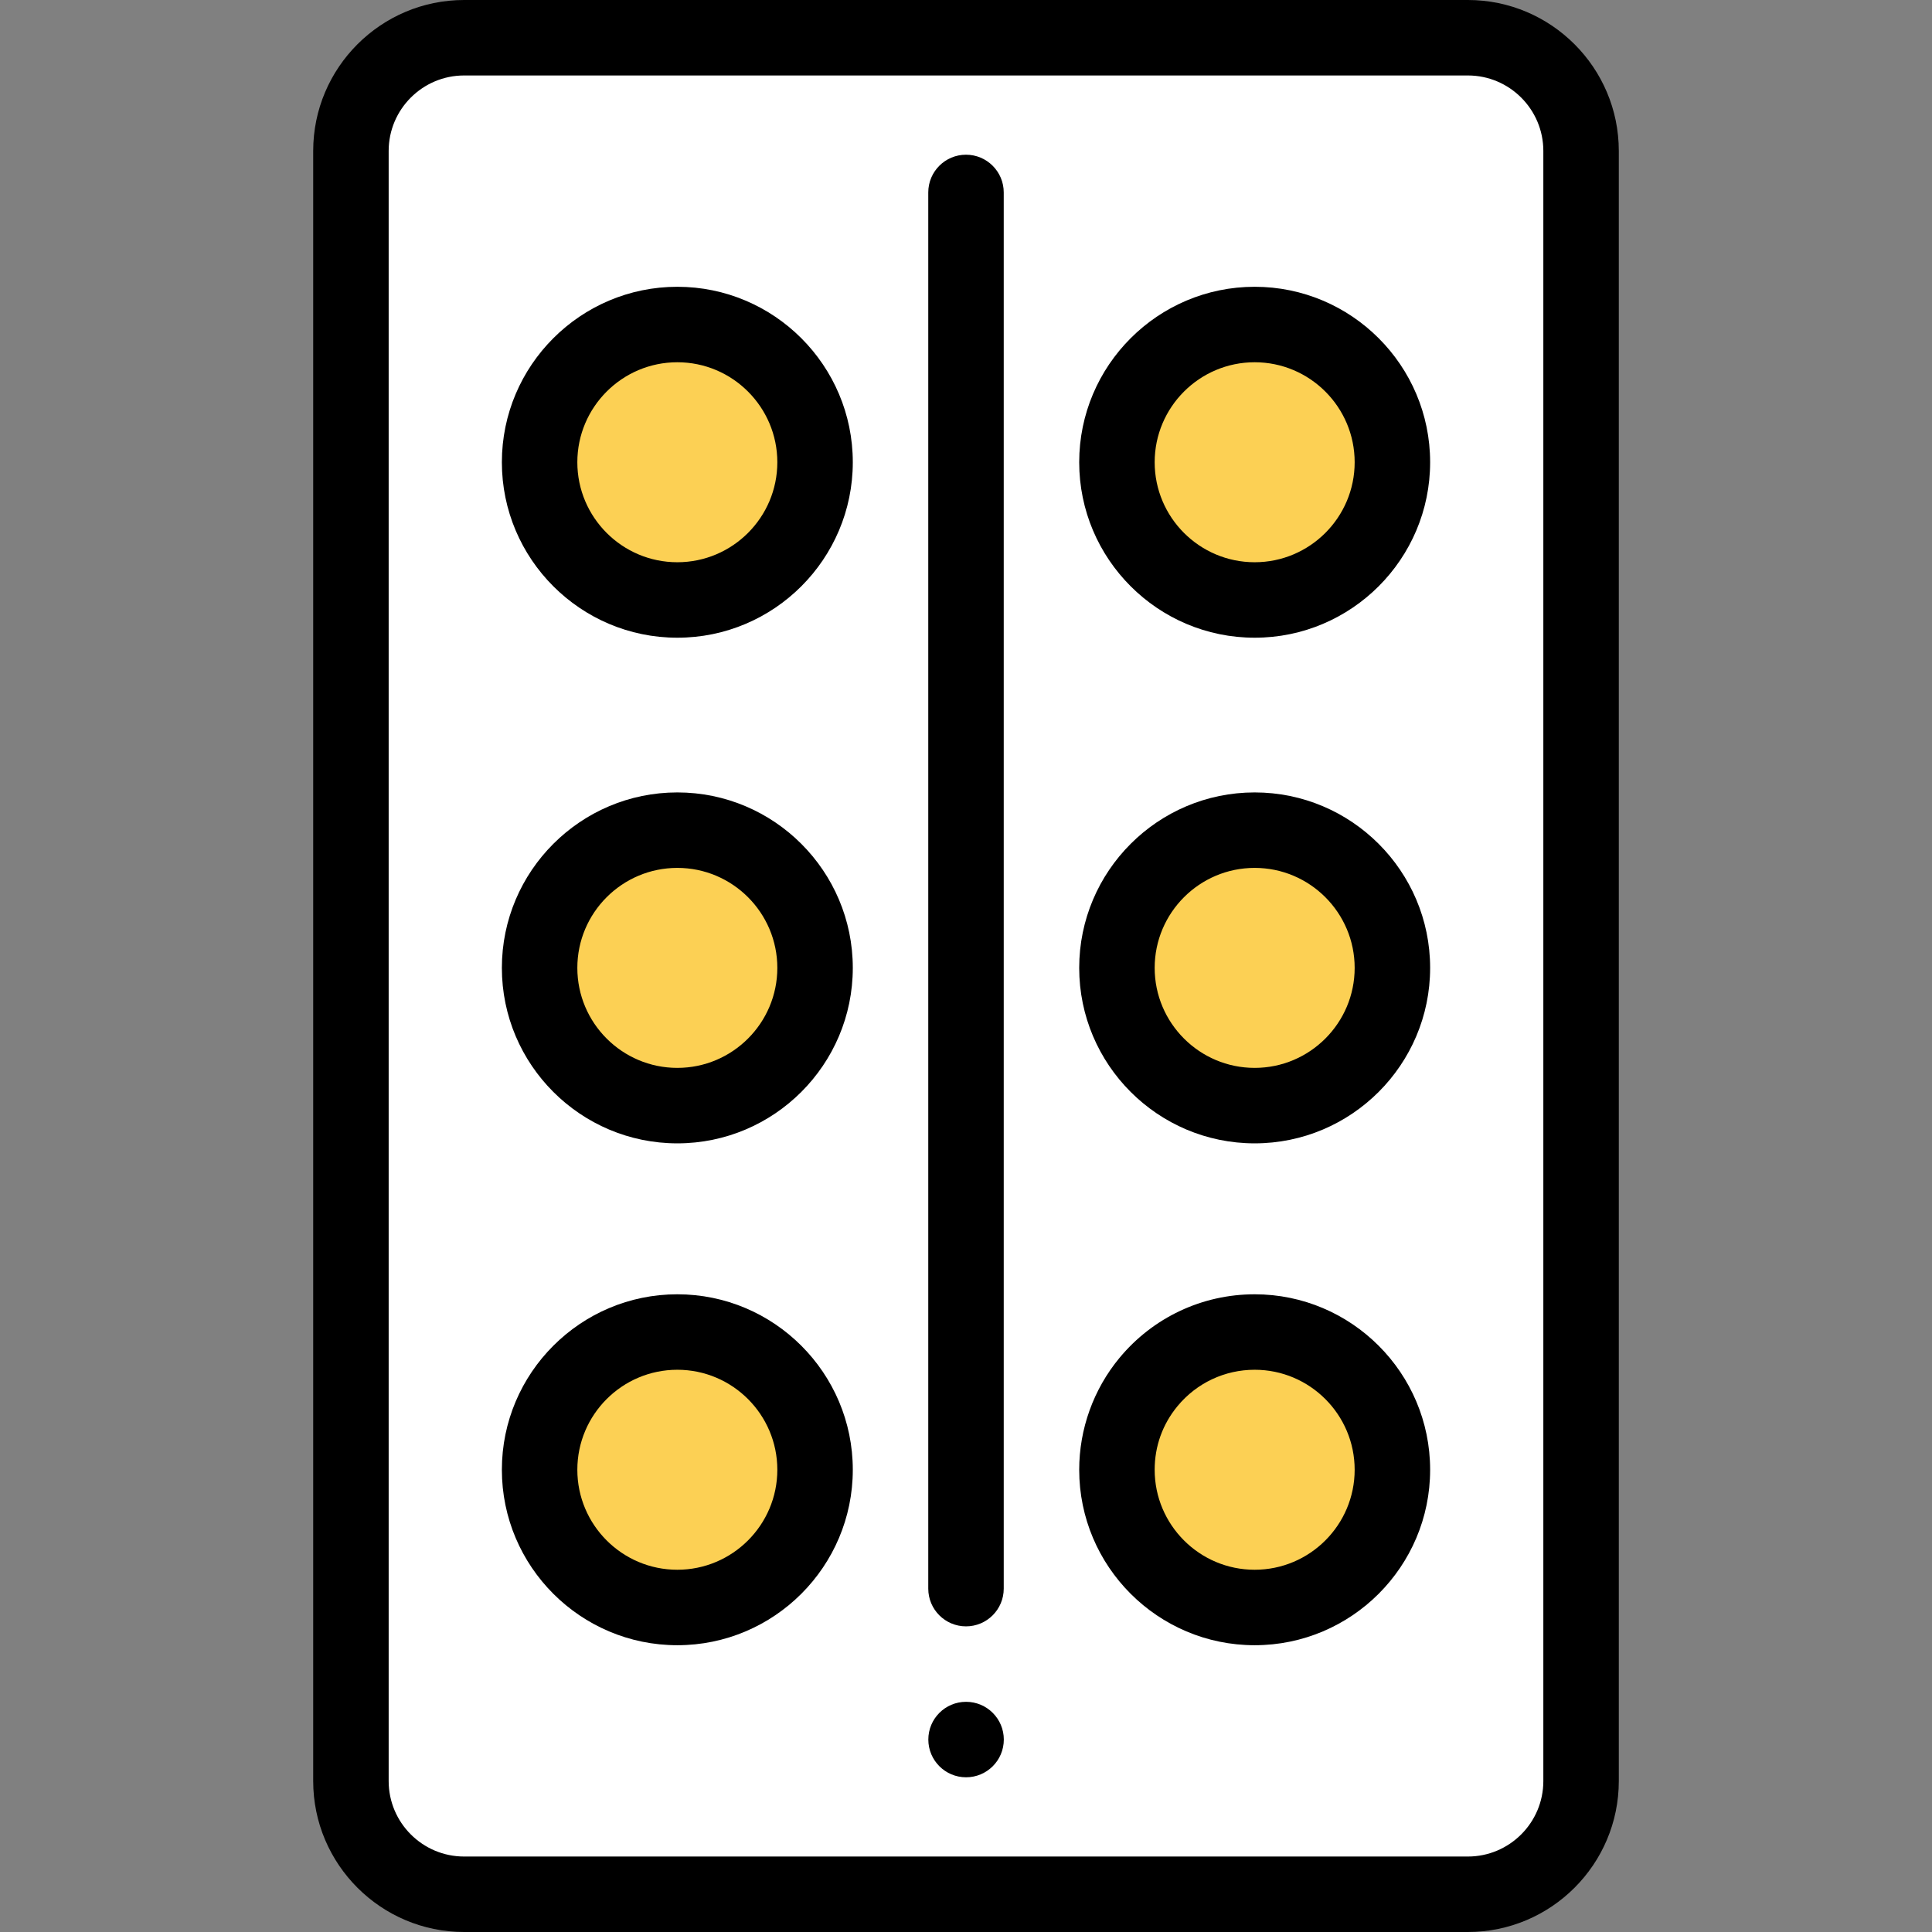 <svg height="512pt" viewBox="-83 0 512 512" width="512pt" xmlns="http://www.w3.org/2000/svg"><rect x="-83" y="0" width="512" height="512" fill="#808080" stroke="none"/><path d="m40 10h266c16.57 0 30 13.43 30 30v432c0 16.57-13.43 30-30 30h-266c-16.57 0-30-13.43-30-30v-432c0-16.57 13.43-30 30-30zm0 0" fill="#fff"/><g fill="#fcd054"><path d="m213 389.5c0-8.832 3.137-16.934 8.359-23.246 6.695-8.098 16.816-13.254 28.141-13.254 20.156 0 36.5 16.344 36.5 36.5s-16.344 36.5-36.5 36.5-36.5-16.344-36.5-36.5zm0 0"/><path d="m133 389.5c0 20.16-16.34 36.5-36.5 36.5s-36.5-16.34-36.5-36.5 16.34-36.5 36.5-36.5 36.5 16.34 36.5 36.5zm0 0"/><path d="m286 256.5c0 20.16-16.34 36.5-36.5 36.5s-36.5-16.34-36.5-36.5 16.34-36.5 36.5-36.5 36.5 16.34 36.5 36.5zm0 0"/><path d="m133 256.5c0 20.16-16.34 36.5-36.5 36.5s-36.5-16.34-36.5-36.5 16.34-36.5 36.5-36.5 36.5 16.34 36.5 36.5zm0 0"/><path d="m286 122.5c0 20.16-16.34 36.5-36.5 36.5s-36.5-16.34-36.5-36.5 16.34-36.5 36.5-36.5 36.5 16.34 36.5 36.5zm0 0"/><path d="m133 122.5c0 20.16-16.34 36.5-36.5 36.5s-36.5-16.34-36.5-36.5 16.34-36.5 36.5-36.5 36.5 16.34 36.5 36.5zm0 0"/></g><path d="m306 512h-266c-22.055 0-40-17.945-40-40v-432c0-22.055 17.945-40 40-40h266c22.055 0 40 17.945 40 40v432c0 22.055-17.945 40-40 40zm-266-492c-11.027 0-20 8.973-20 20v432c0 11.027 8.973 20 20 20h266c11.027 0 20-8.973 20-20v-432c0-11.027-8.973-20-20-20zm0 0"/><path d="m249.5 436c-25.641 0-46.5-20.859-46.5-46.5 0-10.793 3.781-21.312 10.652-29.617 8.871-10.73 21.938-16.883 35.848-16.883 25.641 0 46.5 20.859 46.5 46.5s-20.859 46.5-46.5 46.5zm0-73c-7.93 0-15.375 3.508-20.438 9.629-3.965 4.797-6.062 10.633-6.062 16.871 0 14.613 11.887 26.5 26.5 26.5s26.5-11.887 26.5-26.5-11.887-26.5-26.5-26.5zm0 0"/><path d="m96.5 436c-25.641 0-46.5-20.859-46.5-46.5s20.859-46.5 46.5-46.5 46.5 20.859 46.5 46.5-20.859 46.5-46.5 46.5zm0-73c-14.613 0-26.5 11.887-26.5 26.5s11.887 26.5 26.5 26.5 26.5-11.887 26.5-26.5-11.887-26.5-26.5-26.5zm0 0"/><path d="m249.5 303c-25.641 0-46.5-20.859-46.5-46.5s20.859-46.5 46.5-46.5 46.5 20.859 46.5 46.5-20.859 46.5-46.5 46.5zm0-73c-14.613 0-26.5 11.887-26.5 26.5s11.887 26.5 26.5 26.5 26.5-11.887 26.5-26.5-11.887-26.5-26.5-26.5zm0 0"/><path d="m96.5 303c-25.641 0-46.5-20.859-46.5-46.5s20.859-46.5 46.5-46.5 46.5 20.859 46.5 46.5-20.859 46.5-46.5 46.5zm0-73c-14.613 0-26.5 11.887-26.5 26.5s11.887 26.5 26.5 26.5 26.5-11.887 26.5-26.5-11.887-26.5-26.5-26.5zm0 0"/><path d="m249.5 169c-25.641 0-46.5-20.859-46.5-46.5s20.859-46.5 46.5-46.5 46.5 20.859 46.5 46.5-20.859 46.5-46.5 46.5zm0-73c-14.613 0-26.5 11.887-26.5 26.5s11.887 26.5 26.5 26.5 26.5-11.887 26.5-26.5-11.887-26.5-26.5-26.5zm0 0"/><path d="m96.5 169c-25.641 0-46.5-20.859-46.5-46.5s20.859-46.5 46.5-46.5 46.5 20.859 46.5 46.5-20.859 46.5-46.5 46.5zm0-73c-14.613 0-26.5 11.887-26.5 26.5s11.887 26.5 26.5 26.5 26.5-11.887 26.5-26.5-11.887-26.5-26.5-26.5zm0 0"/><path d="m173 431c-5.523 0-10-4.477-10-10v-370c0-5.523 4.477-10 10-10s10 4.477 10 10v370c0 5.523-4.477 10-10 10zm0 0"/><path d="m173.02 471c-5.523 0-10.004-4.477-10.004-10s4.473-10 9.996-10h.008c5.523 0 10 4.477 10 10s-4.477 10-10 10zm0 0"/></svg>